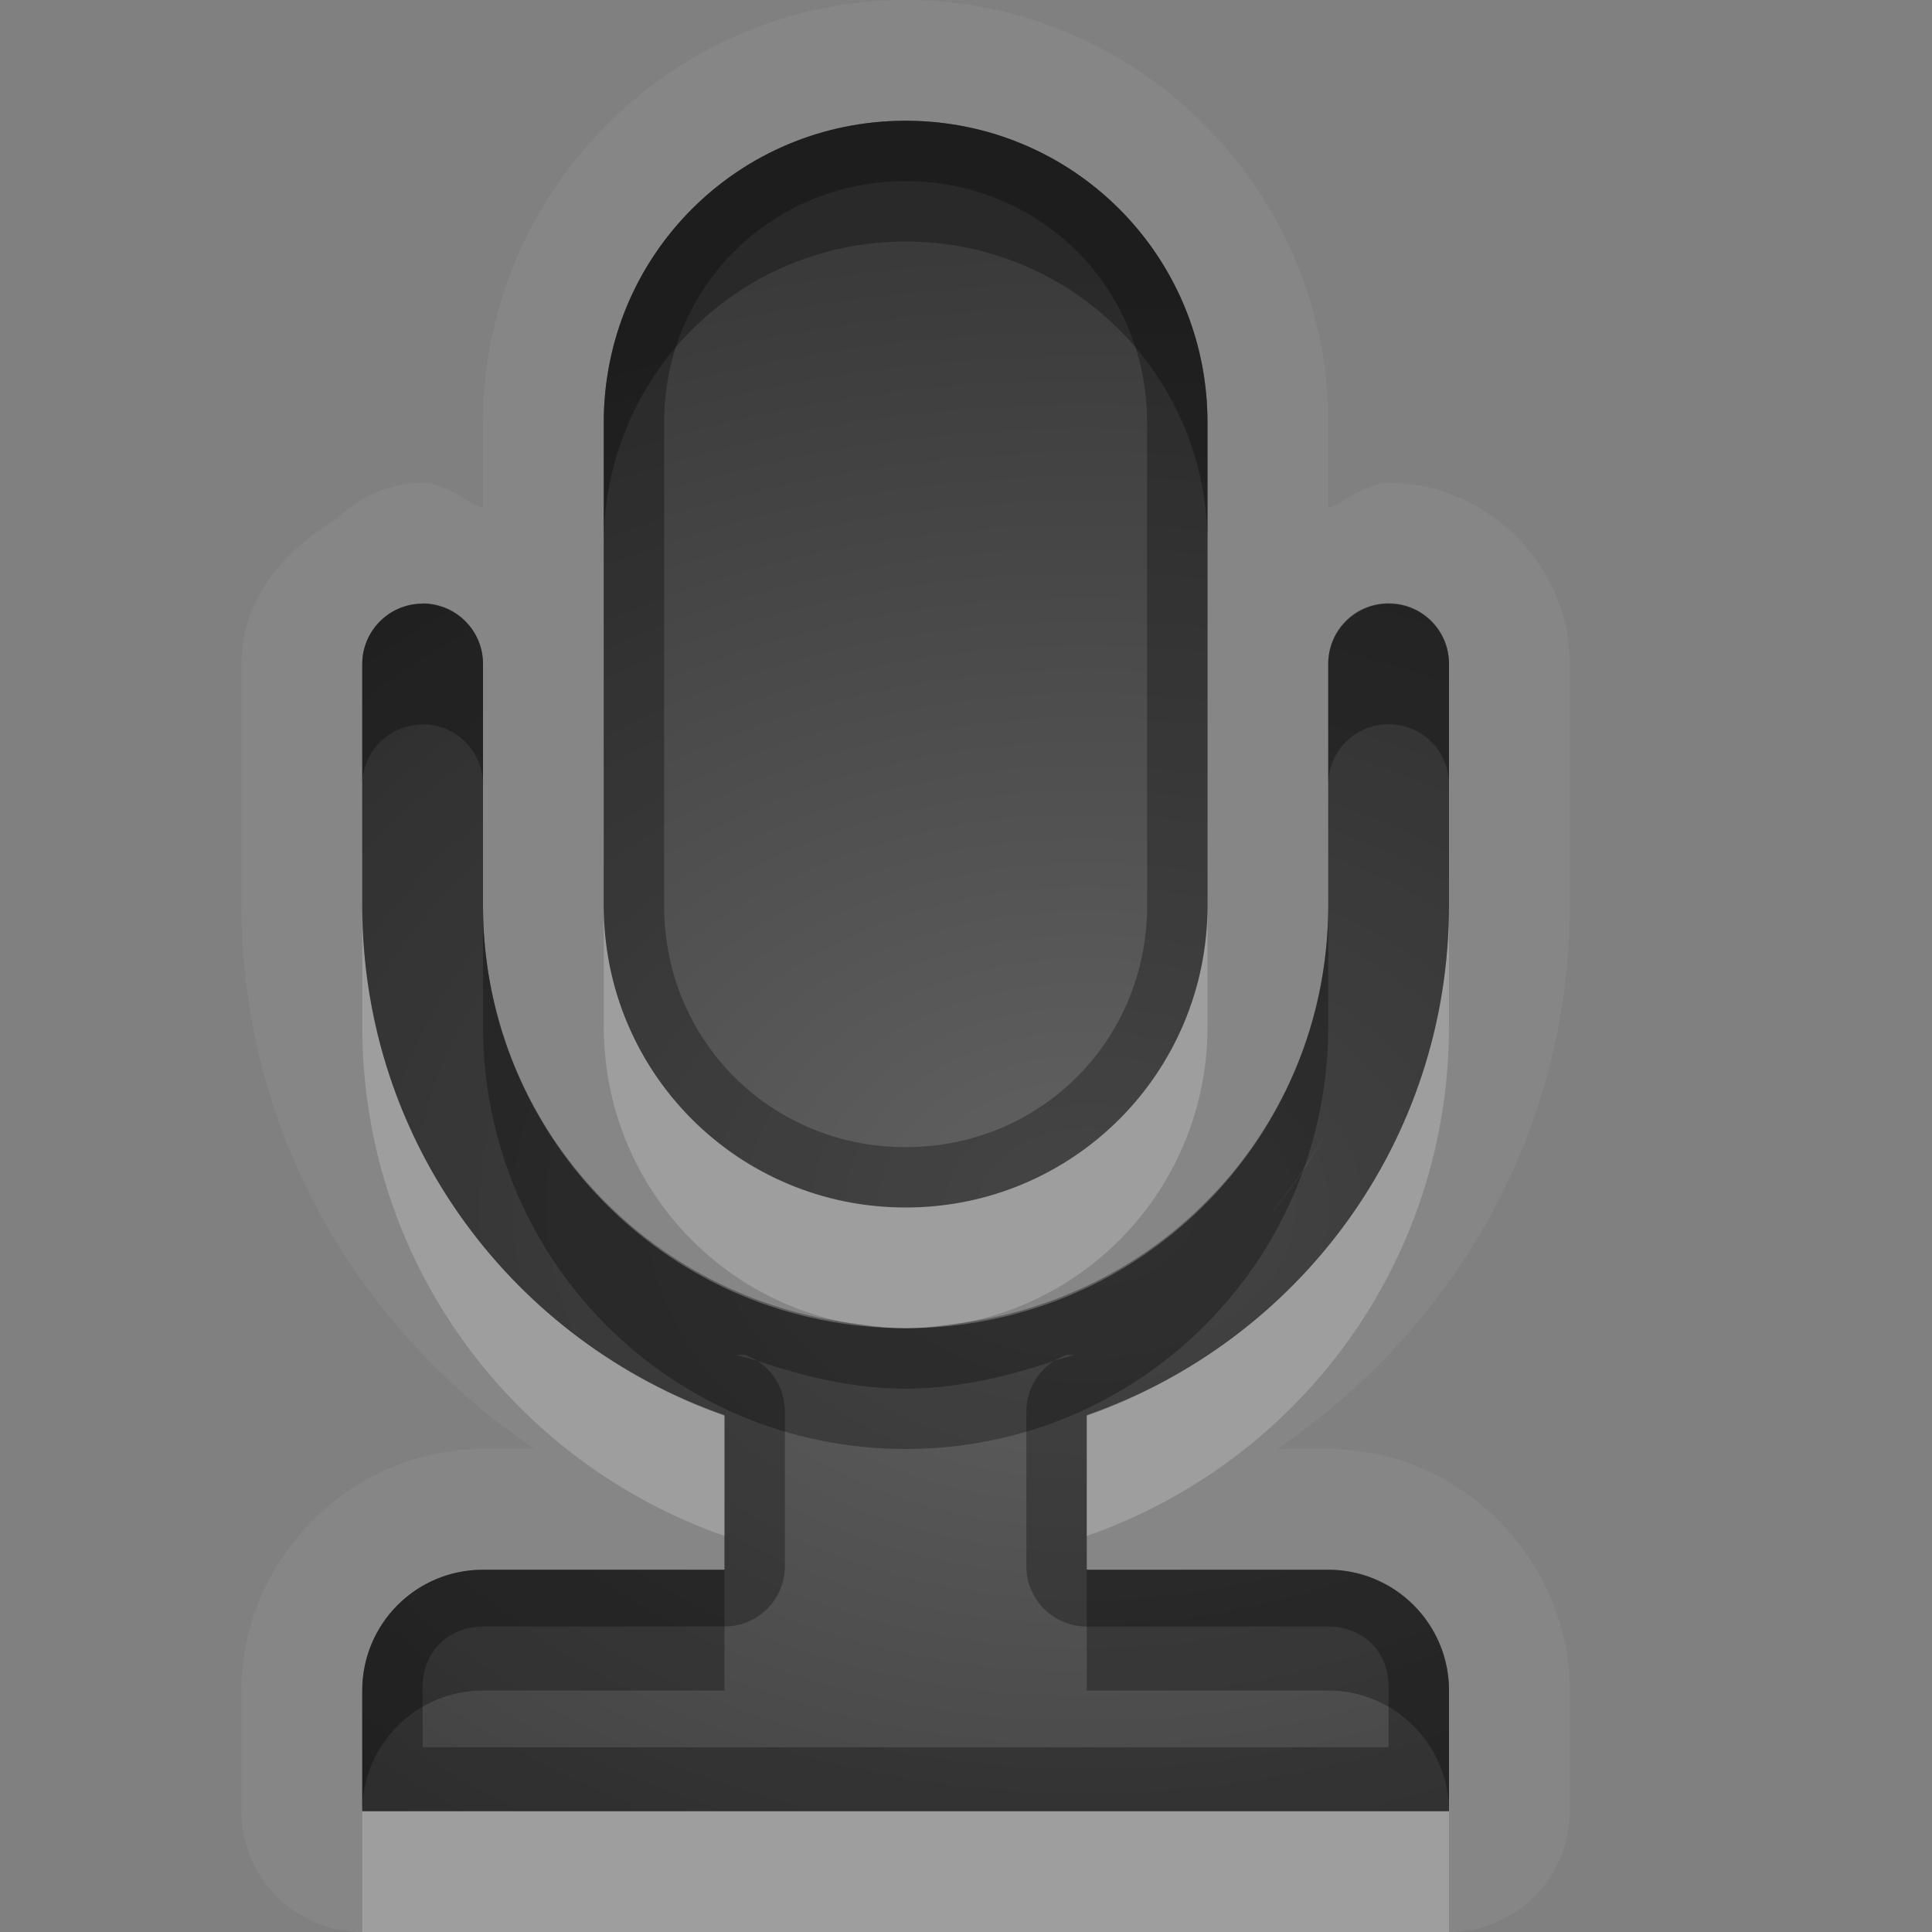 <?xml version="1.0" encoding="UTF-8"?>
<svg id="svg36" width="16" height="16" version="1.1" xmlns="http://www.w3.org/2000/svg" xmlns:cc="http://creativecommons.org/ns#" xmlns:dc="http://purl.org/dc/elements/1.1/" xmlns:rdf="http://www.w3.org/1999/02/22-rdf-syntax-ns#">
 <rect width="100%" height="100%" fill="#808080" stroke="none"/>
 <defs id="defs7">
  <radialGradient id="gr0" cx="9" cy="10" r="11" gradientTransform="matrix(1 0 0 .727 0 2.727)" gradientUnits="userSpaceOnUse">
   <stop id="stop2" stop-opacity=".235" offset="0"/>
   <stop id="stop4" stop-opacity=".549" offset="1"/>
  </radialGradient>
 </defs>
 <path id="path9" d="m7.5 0c-1.922 0-3.5 1.578-3.5 3.5v0.709c-0.171-0.07-0.307-0.209-0.5-0.209a1 1 0 0 0-0.713 0.299c-0.44 0.264-0.787 0.66-0.787 1.201v2c0 1.885 0.974 3.51 2.424 4.5h-0.424c-1.091 0-2 0.91-2 2v1a1 1 0 0 0 1 1h9a1 1 0 0 0 1-1v-1c0-1.09-0.91-2-2-2h-0.42c1.45-0.99 2.42-2.615 2.42-4.5v-2c0-0.817-0.68-1.5-1.5-1.5-0.19 0-0.33 0.14-0.5 0.209v-0.709c0-1.922-1.578-3.5-3.5-3.5zm0 1c1.385 0 2.5 1.115 2.5 2.5v4c0 1.385-1.115 2.5-2.5 2.5s-2.5-1.115-2.5-2.5v-4c0-1.385 1.115-2.5 2.5-2.5zm-4 3.996c0.276 0 0.5 0.224 0.5 0.5v2c0 1.939 1.561 3.504 3.5 3.504s3.5-1.565 3.5-3.504v-2c0-0.276 0.22-0.5 0.5-0.5s0.5 0.224 0.5 0.5v2c0 1.964-1.25 3.614-3 4.224v1.28h2c0.55 0 1 0.45 1 1v1h-9v-1c0-0.55 0.446-1 1-1h2v-1.28c-1.747-0.61-3-2.259-3-4.222v-2c0-0.276 0.224-0.5 0.5-0.5v-2e-3z" fill="#fff" opacity=".05"/>
 <path id="base" d="m7.5 1c-1.385 0-2.5 1.115-2.5 2.5v4c0 1.385 1.115 2.5 2.5 2.5s2.5-1.115 2.5-2.5v-4c0-1.385-1.115-2.5-2.5-2.5zm-4 4c-0.276 0-0.5 0.224-0.5 0.5v2c0 1.963 1.254 3.607 3 4.225v1.275h-2c-0.554 0-1 0.446-1 1v1h9v-1c0-0.554-0.446-1-1-1h-2v-1.275c1.746-0.618 3-2.262 3-4.225v-2c0-0.276-0.224-0.5-0.5-0.5s-0.5 0.224-0.5 0.5v2c0 1.939-1.561 3.5-3.5 3.5s-3.5-1.561-3.5-3.5v-2c0-0.276-0.224-0.5-0.5-0.5z" fill="url(#gr0)"/>
 <path id="path17" d="m7.5 1c-1.385 0-2.5 1.115-2.5 2.5v4c0 1.385 1.115 2.5 2.5 2.5s2.5-1.115 2.5-2.5v-4c0-1.385-1.115-2.5-2.5-2.5zm0 0.5c1.117 0 2 0.883 2 2v4c0 1.117-0.883 2-2 2s-2-0.883-2-2v-4c0-1.117 0.883-2 2-2zm-4 3.496v2e-3c-0.276 0-0.5 0.224-0.5 0.5v2c0 1.963 1.253 3.612 3 4.222v1.28h-2c-0.554 0-1 0.45-1 1v1h9v-1c0-0.55-0.45-1-1-1h-2v-1.28c1.75-0.61 3-2.26 3-4.224v-2c0-0.276-0.22-0.5-0.5-0.5s-0.5 0.224-0.5 0.5v2c0 1.939-1.561 3.504-3.5 3.504s-3.5-1.565-3.5-3.504v-2c0-0.276-0.224-0.5-0.5-0.5zm0.48 4.307c0.149 0.287 0.327 0.553 0.538 0.797-0.214-0.244-0.388-0.508-0.538-0.797zm7.04 0c-0.15 0.286-0.32 0.551-0.54 0.797 0.21-0.246 0.39-0.512 0.54-0.797zm-4.924 1.917h0.07a0.5 0.5 0 0 1 0.107 0.05c0.388 0.13 0.792 0.23 1.223 0.23 0.436 0 0.844-0.1 1.234-0.23a0.5 0.5 0 0 0-0.23 0.42v1.28a0.5 0.5 0 0 0 0.5 0.5h2c0.29 0 0.5 0.21 0.5 0.5v0.5h-8v-0.5c0-0.29 0.214-0.5 0.5-0.5h2a0.5 0.5 0 0 0 0.5-0.5v-1.28a0.5 0.5 0 0 0-0.227-0.42c-0.058-0.02-0.12-0.03-0.177-0.05zm2.738 0h0.061c-0.053 0.02-0.11 0.03-0.163 0.05a0.5 0.5 0 0 1 0.102-0.05z" opacity=".3"/>
 <path id="path24" d="m12 7.496c0 1.964-1.25 3.614-3 4.224v1c1.75-0.61 3-2.26 3-4.224v-1zm-9 2e-3v1c0 1.962 1.253 3.612 3 4.222v-1c-1.747-0.61-3-2.259-3-4.222zm2 2e-3v1c0 1.212 0.853 2.22 1.994 2.45 0.167 0.02 0.333 0.05 0.506 0.05s0.339-0.03 0.506-0.05c1.141-0.23 1.994-1.238 1.994-2.45v-1c0 1.385-1.115 2.5-2.5 2.5s-2.5-1.115-2.5-2.5zm-2 7.5v1h9v-1h-9z" fill="#fff" opacity=".2"/>
 <path id="path31" d="m7.5 1c-1.385 0-2.5 1.115-2.5 2.5v1c0-1.385 1.115-2.5 2.5-2.5s2.5 1.115 2.5 2.5v-1c0-1.385-1.115-2.5-2.5-2.5zm-4 3.998v2e-3c-0.276 0-0.5 0.224-0.5 0.5v1c0-0.276 0.224-0.5 0.5-0.5v-2e-3c0.276 0 0.5 0.224 0.5 0.5v-1c0-0.276-0.224-0.5-0.5-0.5zm8 0c-0.28 0-0.5 0.224-0.5 0.5v1c0-0.276 0.22-0.5 0.5-0.5s0.5 0.224 0.5 0.5v-1c0-0.276-0.22-0.5-0.5-0.5zm-7.5 2.5v1c0 1.942 1.561 3.502 3.5 3.502s3.5-1.56 3.5-3.502v-1c0 1.766-1.299 3.202-2.994 3.452-0.163 0.03-0.333 0.05-0.506 0.05s-0.343-0.02-0.506-0.05c-1.695-0.25-2.994-1.686-2.994-3.452zm0 5.502c-0.554 0-1 0.45-1 1v1c0-0.55 0.446-1 1-1h2v-1h-2zm5 0v1h2c0.55 0 1 0.45 1 1v-1c0-0.55-0.45-1-1-1h-2z" opacity=".3"/>
</svg>
